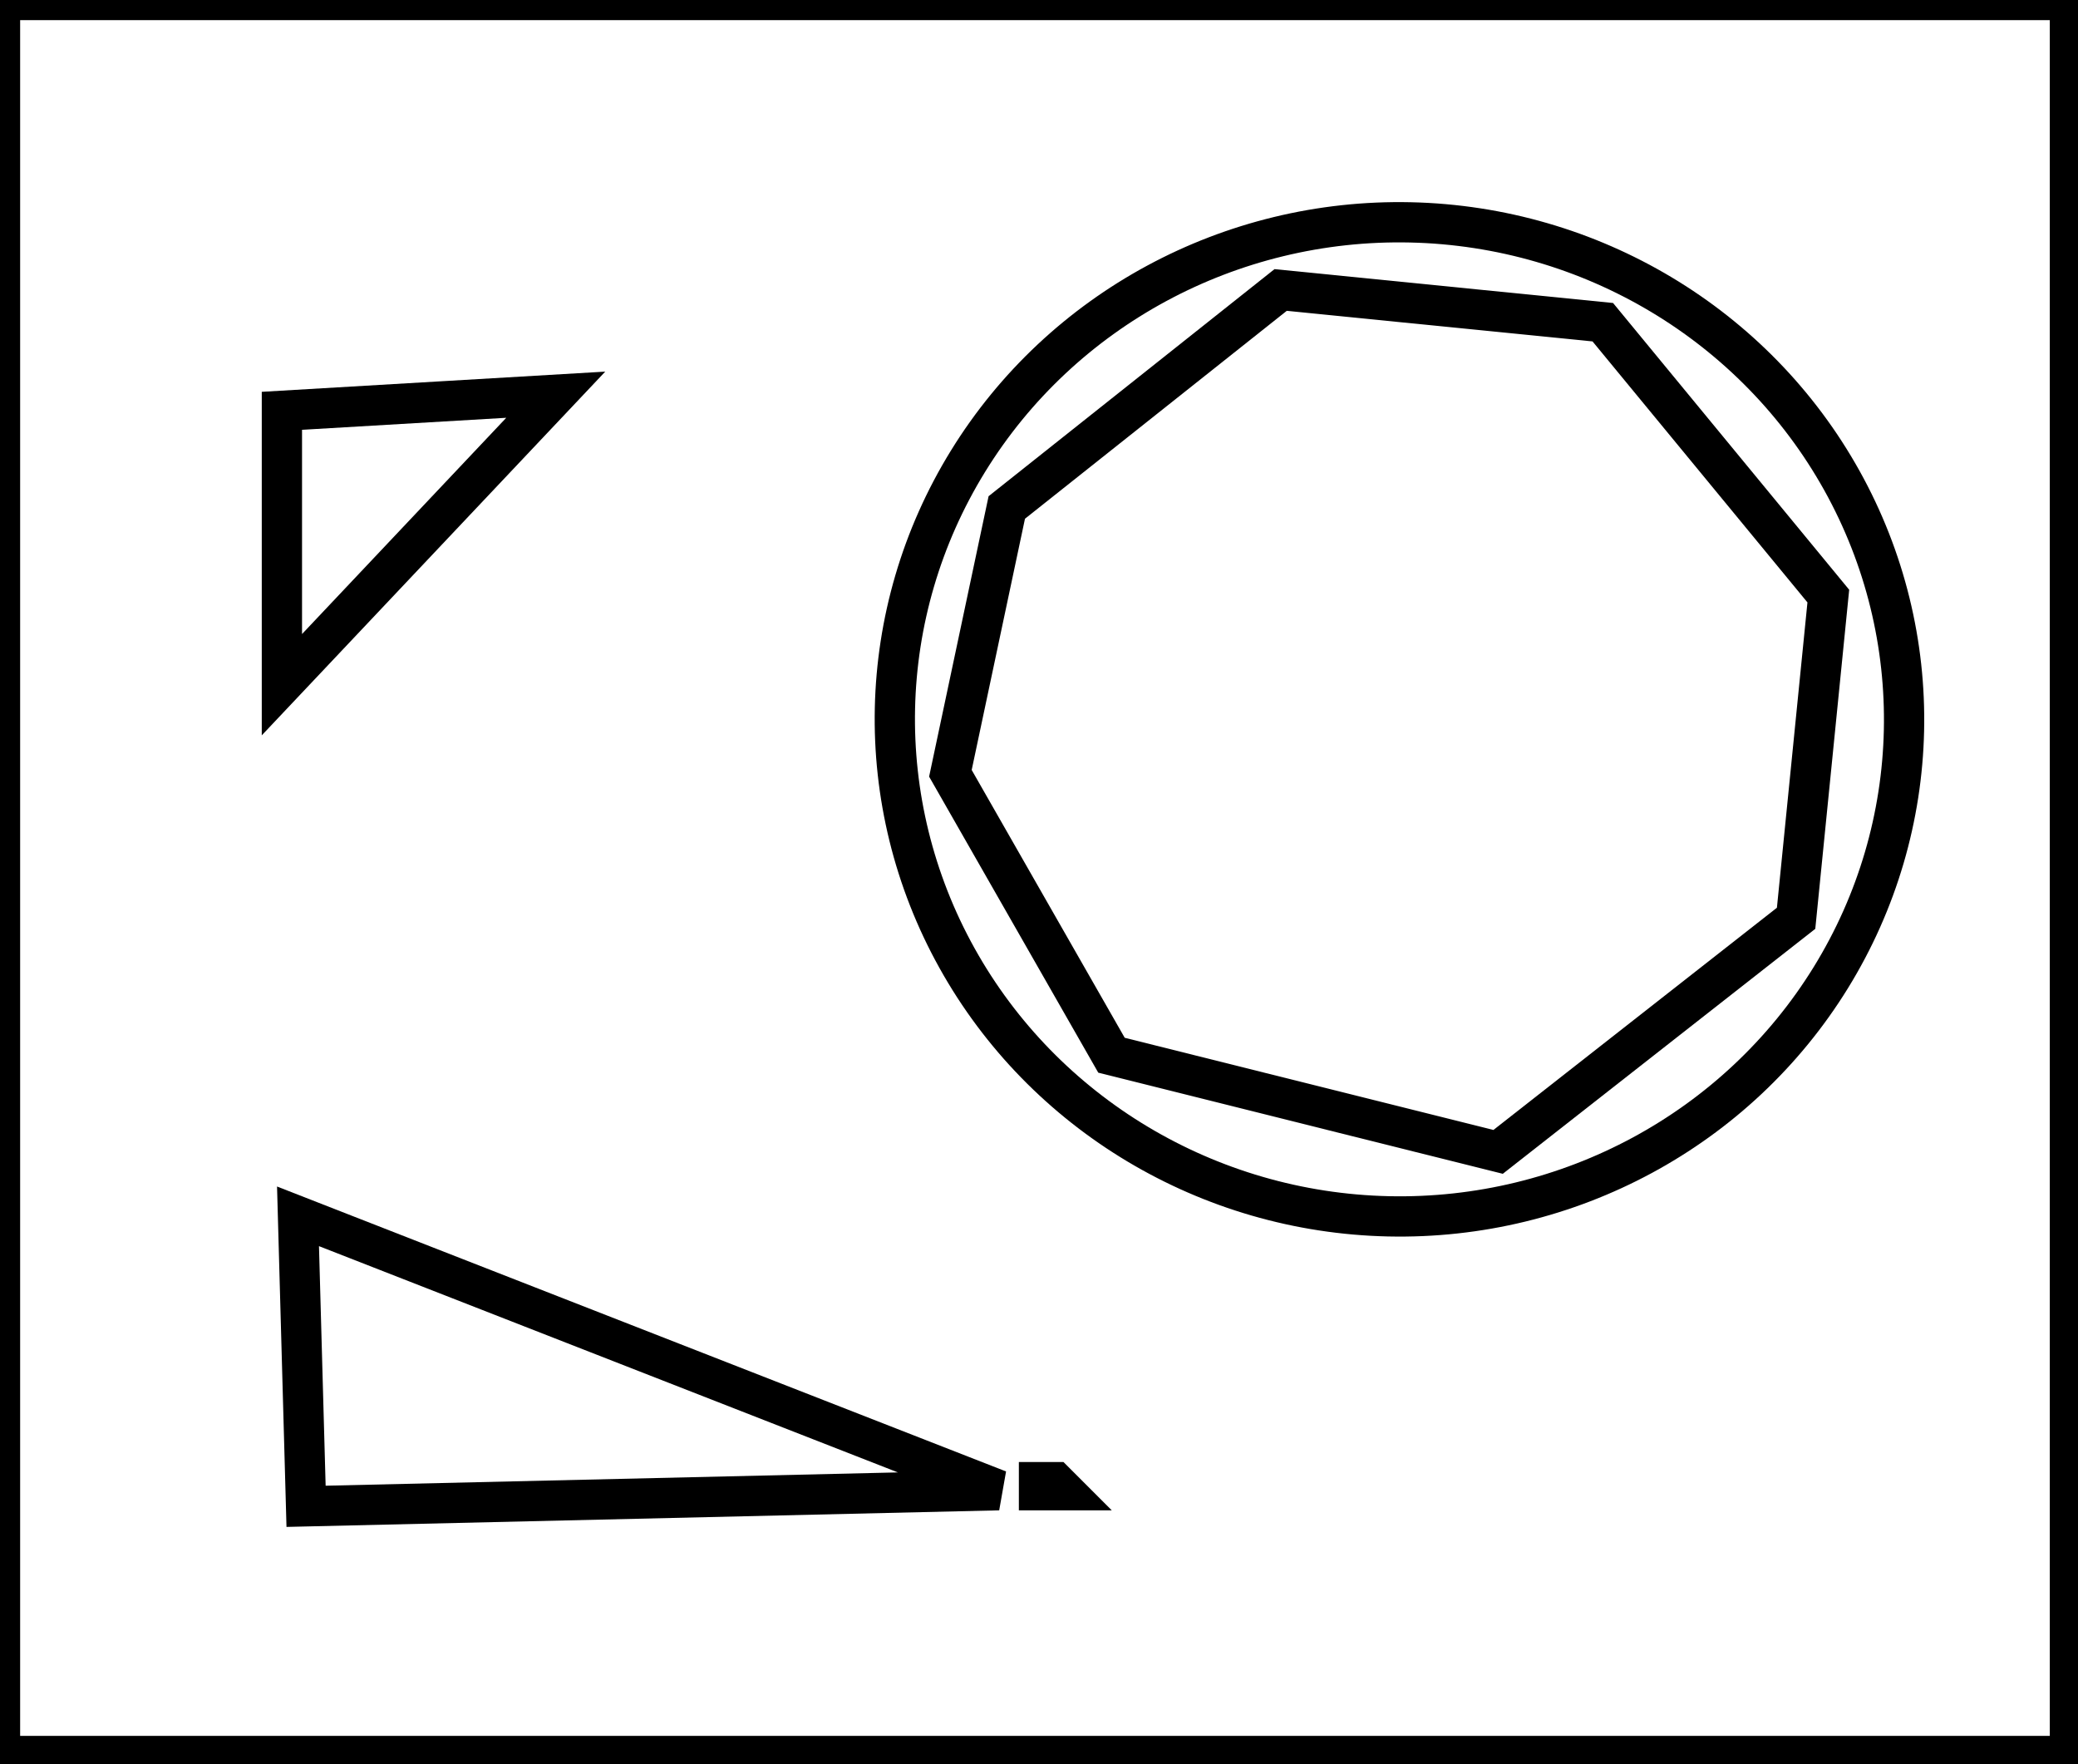 <?xml version="1.0" encoding="utf-8" ?>
<svg baseProfile="full" height="219" version="1.1" width="258" xmlns="http://www.w3.org/2000/svg" xmlns:ev="http://www.w3.org/2001/xml-events" xmlns:xlink="http://www.w3.org/1999/xlink"><defs /><rect fill="white" height="219" width="258" x="0" y="0" /><path d="M 129,184 L 129,185 L 132,185 L 131,184 Z" fill="none" stroke="black" stroke-width="5" /><path d="M 37,151 L 38,187 L 124,185 Z" fill="none" stroke="black" stroke-width="5" /><path d="M 69,49 L 35,51 L 35,85 Z" fill="none" stroke="black" stroke-width="5" /><path d="M 159,36 L 125,63 L 118,96 L 138,131 L 186,143 L 223,114 L 227,74 L 199,40 Z" fill="none" stroke="black" stroke-width="5" /><ellipse cx="173.754" cy="89.303" fill="none" rx="61.712" ry="62.655" stroke="black" stroke-width="5" transform="rotate(91.27, 173.754, 89.303)" /><path d="M 0,0 L 0,218 L 257,218 L 257,0 Z" fill="none" stroke="black" stroke-width="5" /></svg>